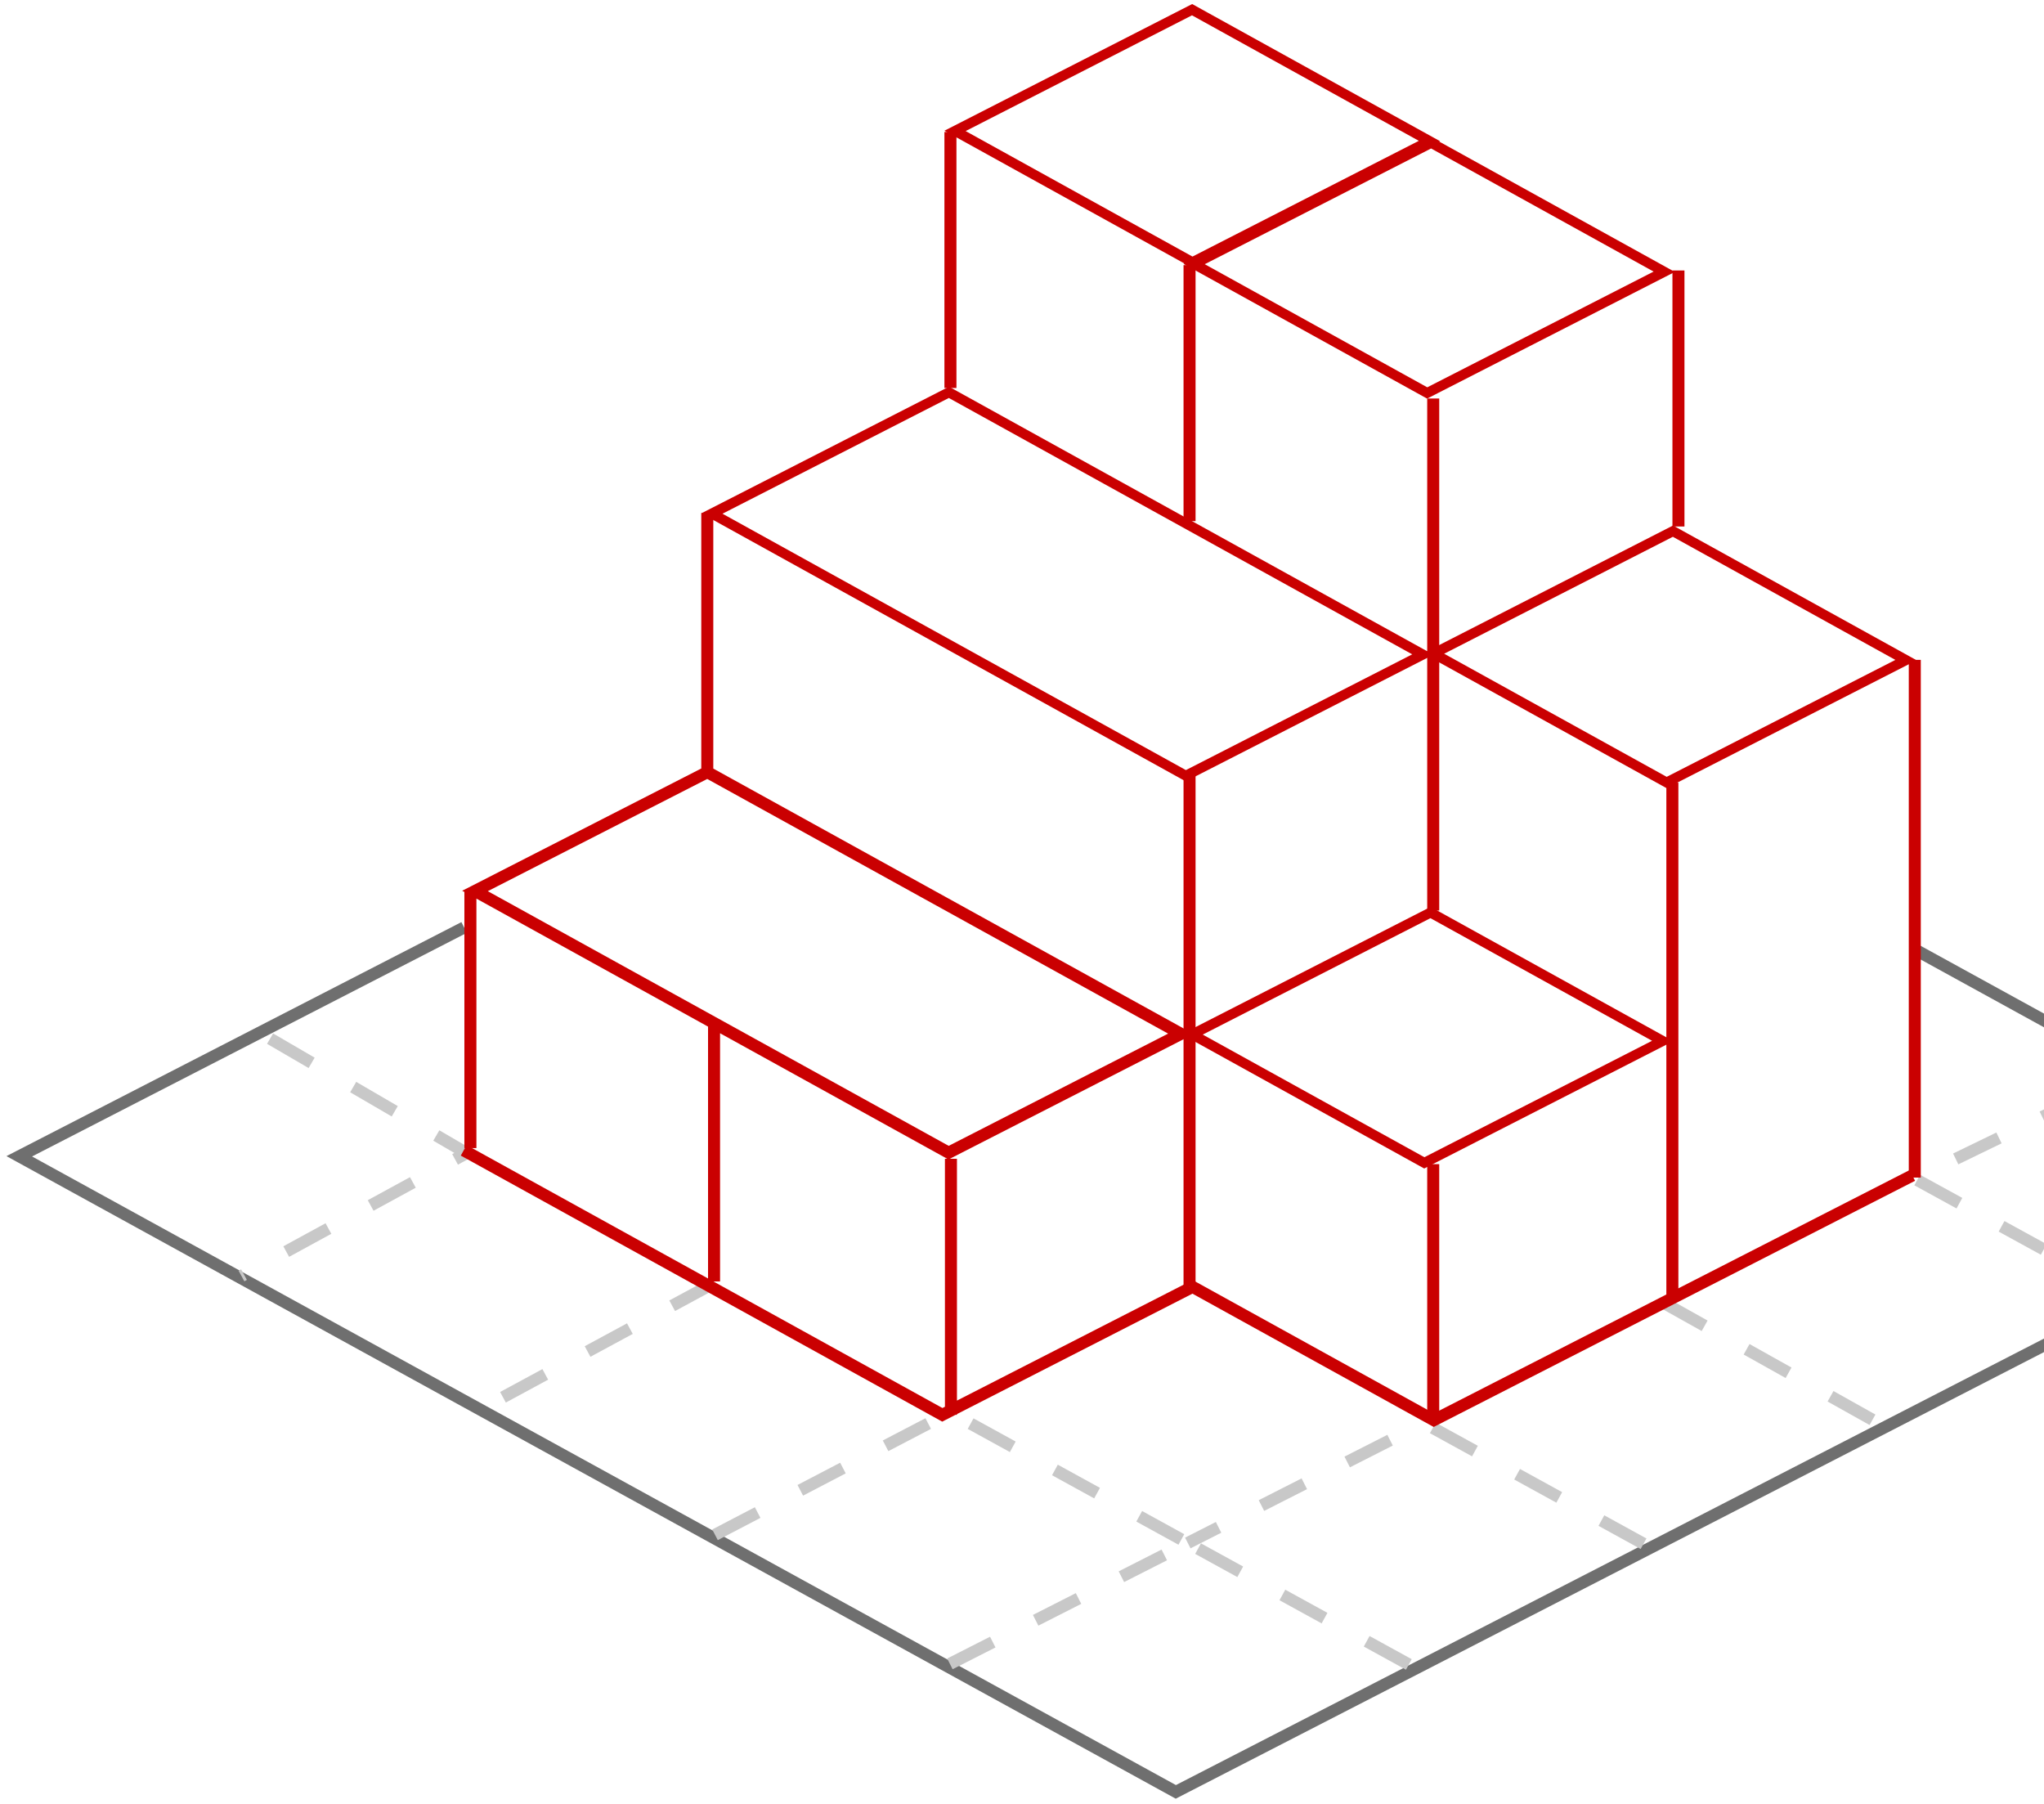 <svg width="170" height="150" viewBox="0 0 170 150" fill="none" xmlns="http://www.w3.org/2000/svg"><path d="M159.252 78.948l36.146 19.86L97.793 149 1.602 96.149l37-19.028" stroke="#6F6F6F"/><path d="M22.462 86.366l16.342 9.519-18.72 10.218m97.089 32.301l-18.384-10.101m37.905.063l-18.27-10.039-19.635 9.976m39.495-20.014l17.931 10.038m20.777-10.584l-17.732-9.726 18.332-8.894M59.424 106.674L40.23 117.053m19.238 10.57l19.535-10.191 19.785 10.871m-19.785 10.053l19.785-10.053" stroke="#C8C8C8" stroke-dasharray="4 4"/><path stroke="#CA0001" d="M98.935 64.423v42.579"/><path transform="matrix(.89 -.455 .875 .484 58.41 43.097)" stroke="#CA0001" d="M.883.014h22.151V45.06H.883z"/><path stroke="#CA0001" d="M58.825 42.663v21.289M39.506 74.086l19.324-9.88 19.695 10.88 19.694 10.88-19.324 9.881-19.694-10.88-19.695-10.881zm19.882 11.181v21.29M39.123 74.178v21.289"/><path transform="matrix(.89 -.455 .875 .484 118.431 54.74)" stroke="#CA0001" d="M.883.014h22.371v22.151H.883z"/><path stroke="#CA0001" d="M159.253 54.87v43.049"/><path transform="matrix(.89 -.455 .875 .484 98.519 22.35)" stroke="#CA0001" d="M.883.014h22.151v22.151H.883z"/><path stroke="#CA0001" d="M119.201 33.136v42.578m20.396-53.223V43.78M98.935 22.045v21.29"/><path transform="matrix(.89 -.455 .875 .484 78.633 11.279)" stroke="#CA0001" d="M.883.014h22.151v22.561H.883z"/><path stroke="#CA0001" d="M79.048 10.975v21.29M38.566 95.654l39.808 21.993 20.613-10.54M79.09 96.358v21.289m19.896-10.751l20.264 11.195 39.798-20.35"/><path transform="matrix(.89 -.455 .875 .484 98.353 86.41)" stroke="#CA0001" d="M.883.014H23.16V22.08H.883z"/><path stroke="#CA0001" d="M119.201 96.802v21.289m19.89-53.012v42.881"/></svg>